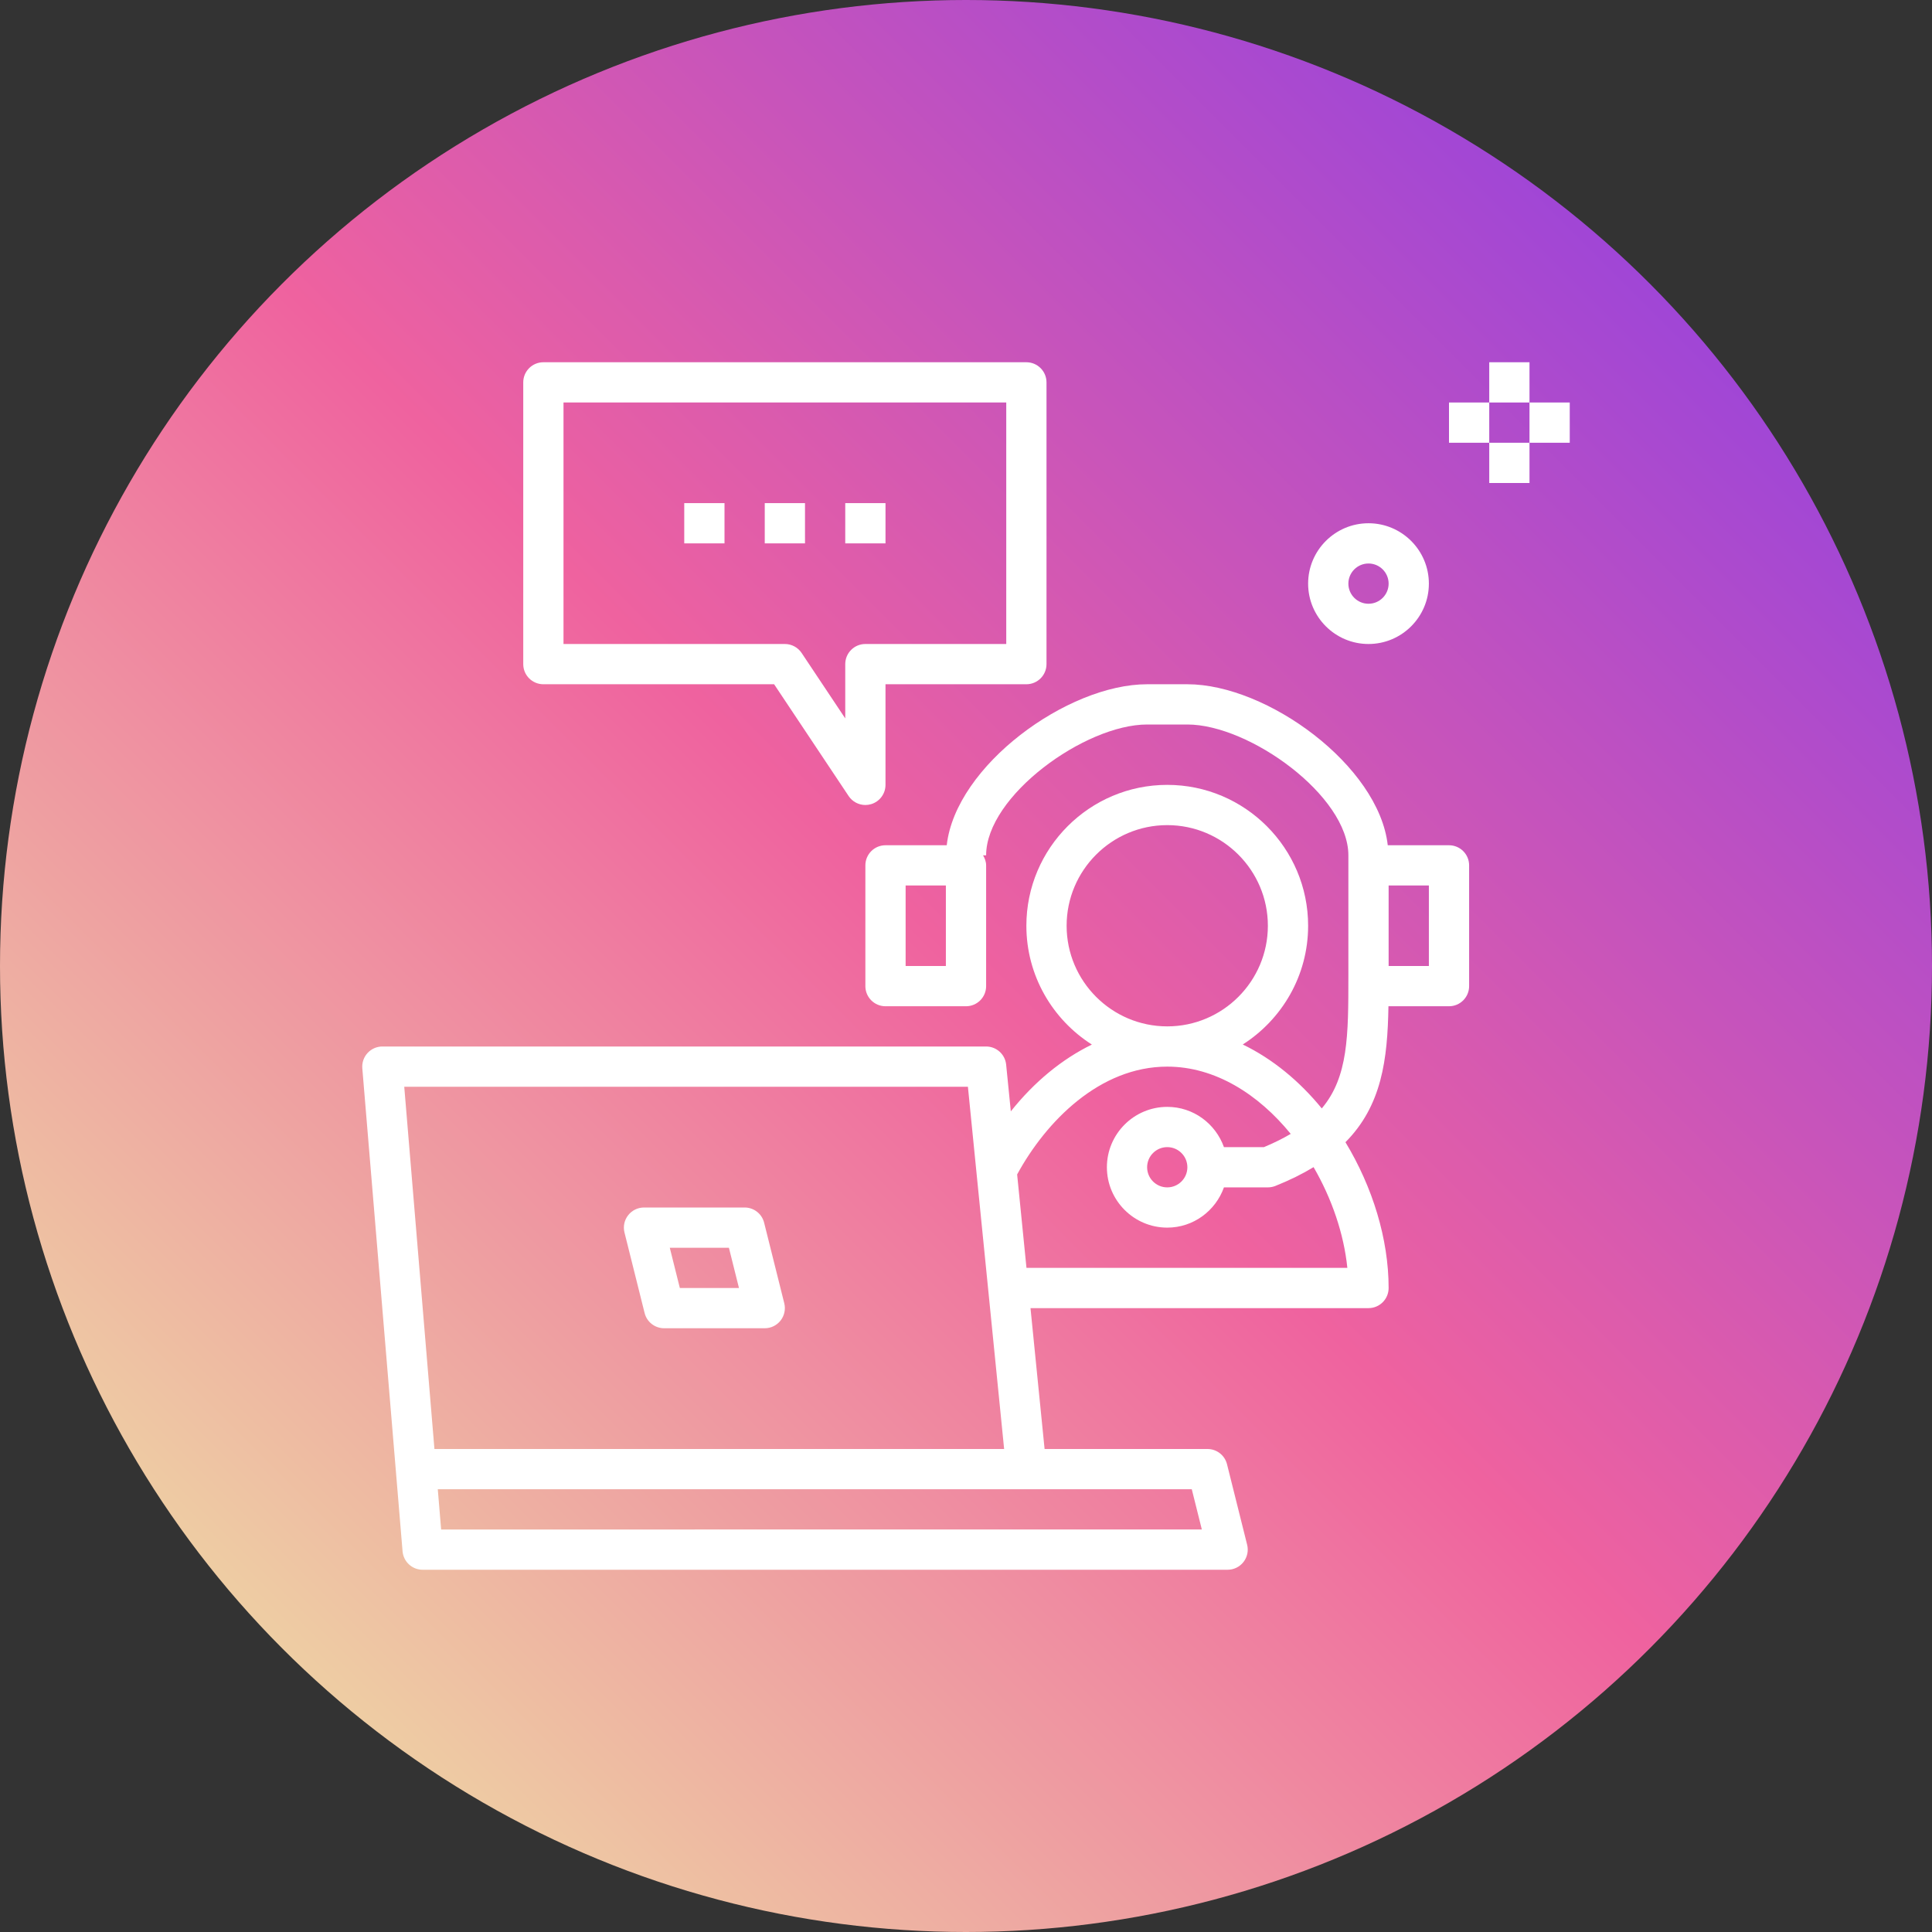 <?xml version="1.0" encoding="iso-8859-1"?>
<!-- Generator: Adobe Illustrator 21.1.0, SVG Export Plug-In . SVG Version: 6.00 Build 0)  -->
<svg version="1.1" id="customer-support-information-service-chat-listen"
	 xmlns="http://www.w3.org/2000/svg" xmlns:xlink="http://www.w3.org/1999/xlink" x="0px" y="0px" viewBox="0 0 96 96"
	 style="enable-background:new 0 0 96 96;" xml:space="preserve">
<rect x="0" y="0" width="96" height="96" fill="#333333" stroke="none"/>
<linearGradient id="SVGID_1_" gradientUnits="userSpaceOnUse" x1="14.059" y1="81.941" x2="81.941" y2="14.059">
	<stop  offset="0" style="stop-color:#EECDA3"/>
	<stop  offset="0.5" style="stop-color:#EF629F"/>
	<stop  offset="1" style="stop-color:#A046D6"/>
</linearGradient>
<circle style="fill:url(#SVGID_1_);" cx="48" cy="48" r="48"/>
<path style="fill:#FFFFFF;" d="M72,42h-3.043c-0.444-3.953-5.993-8-9.957-8h-2c-3.964,0-9.513,4.047-9.957,8H44
	c-0.552,0-1,0.447-1,1v6c0,0.553,0.448,1,1,1h4c0.552,0,1-0.447,1-1v-6c0-0.186-0.065-0.351-0.153-0.5H49c0-2.951,4.914-6.5,8-6.5h2
	c3.086,0,8,3.549,8,6.5V43v5.5c0,2.951-0.003,5.011-1.322,6.577c-1.102-1.349-2.435-2.457-3.926-3.177
	C63.701,50.655,65,48.479,65,46c0-3.859-3.14-7-7-7c-3.86,0-7,3.141-7,7c0,2.482,1.302,4.661,3.255,5.904
	c-1.483,0.721-2.862,1.853-4.028,3.319L49.995,52.9C49.944,52.39,49.514,52,49,52H19c-0.28,0-0.546,0.117-0.736,0.323
	c-0.189,0.205-0.284,0.481-0.261,0.76l2,24C20.047,77.602,20.48,78,21,78h40c0.308,0,0.599-0.142,0.788-0.385
	c0.189-0.242,0.257-0.559,0.182-0.857l-1-4C60.859,72.312,60.459,72,60,72h-8.095l-0.7-7H68c0.552,0,1-0.447,1-1
	c0-2.433-0.797-5.019-2.145-7.244c1.802-1.817,2.092-4.098,2.136-6.756H72c0.552,0,1-0.447,1-1v-6C73,42.447,72.552,42,72,42z
	 M47,48h-2v-4h2V48z M53,46c0-2.757,2.243-5,5-5c2.757,0,5,2.243,5,5s-2.243,5-5,5C55.243,51,53,48.757,53,46z M20.087,54h28.008
	l0.425,4.255c0,0,0,0.001,0,0.002l0.585,5.843v0l0.79,7.9H21.587L20.087,54z M59.219,74l0.5,2H21.92l-0.167-2H51H59.219z M51.005,63
	l-0.464-4.642C51.977,55.72,54.644,53,58,53c2.377,0,4.529,1.371,6.135,3.342c-0.389,0.23-0.828,0.449-1.33,0.658h-1.988
	c-0.414-1.161-1.514-2-2.816-2c-1.654,0-3,1.346-3,3s1.346,3,3,3c1.302,0,2.402-0.839,2.816-2H63c0.127,0,0.253-0.024,0.372-0.071
	c0.723-0.289,1.35-0.601,1.899-0.935c0.905,1.56,1.506,3.312,1.678,5.006H51.005z M59,58c0,0.552-0.449,1-1,1c-0.551,0-1-0.448-1-1
	s0.449-1,1-1C58.551,57,59,57.448,59,58z M71,48h-2v-4h2V48z"/>
<path style="fill:#FFFFFF;" d="M27,34h11.465l3.703,5.555C42.357,39.838,42.672,40,43,40c0.097,0,0.194-0.014,0.29-0.043
	C43.711,39.829,44,39.44,44,39v-5h7c0.552,0,1-0.447,1-1V19c0-0.553-0.448-1-1-1H27c-0.552,0-1,0.447-1,1v14
	C26,33.553,26.448,34,27,34z M28,20h22v12h-7c-0.552,0-1,0.447-1,1v2.697l-2.168-3.252C39.646,32.167,39.334,32,39,32H28V20z"/>
<rect x="34" y="25" style="fill:#FFFFFF;" width="2" height="2"/>
<rect x="38" y="25" style="fill:#FFFFFF;" width="2" height="2"/>
<rect x="42" y="25" style="fill:#FFFFFF;" width="2" height="2"/>
<path style="fill:#FFFFFF;" d="M68,32c1.654,0,3-1.346,3-3s-1.346-3-3-3c-1.654,0-3,1.346-3,3S66.346,32,68,32z M68,28
	c0.551,0,1,0.448,1,1s-0.449,1-1,1c-0.551,0-1-0.448-1-1S67.449,28,68,28z"/>
<rect x="72" y="20" style="fill:#FFFFFF;" width="2" height="2"/>
<rect x="74" y="18" style="fill:#FFFFFF;" width="2" height="2"/>
<rect x="76" y="20" style="fill:#FFFFFF;" width="2" height="2"/>
<rect x="74" y="22" style="fill:#FFFFFF;" width="2" height="2"/>
<path style="fill:#FFFFFF;" d="M31.03,61.242l1,4C32.141,65.688,32.541,66,33,66h5c0.308,0,0.599-0.142,0.788-0.385
	c0.189-0.242,0.257-0.559,0.182-0.857l-1-4C37.859,60.312,37.459,60,37,60h-5c-0.308,0-0.599,0.142-0.788,0.385
	C31.022,60.627,30.955,60.943,31.03,61.242z M36.219,62l0.5,2h-2.938l-0.5-2H36.219z"/>
</svg>

